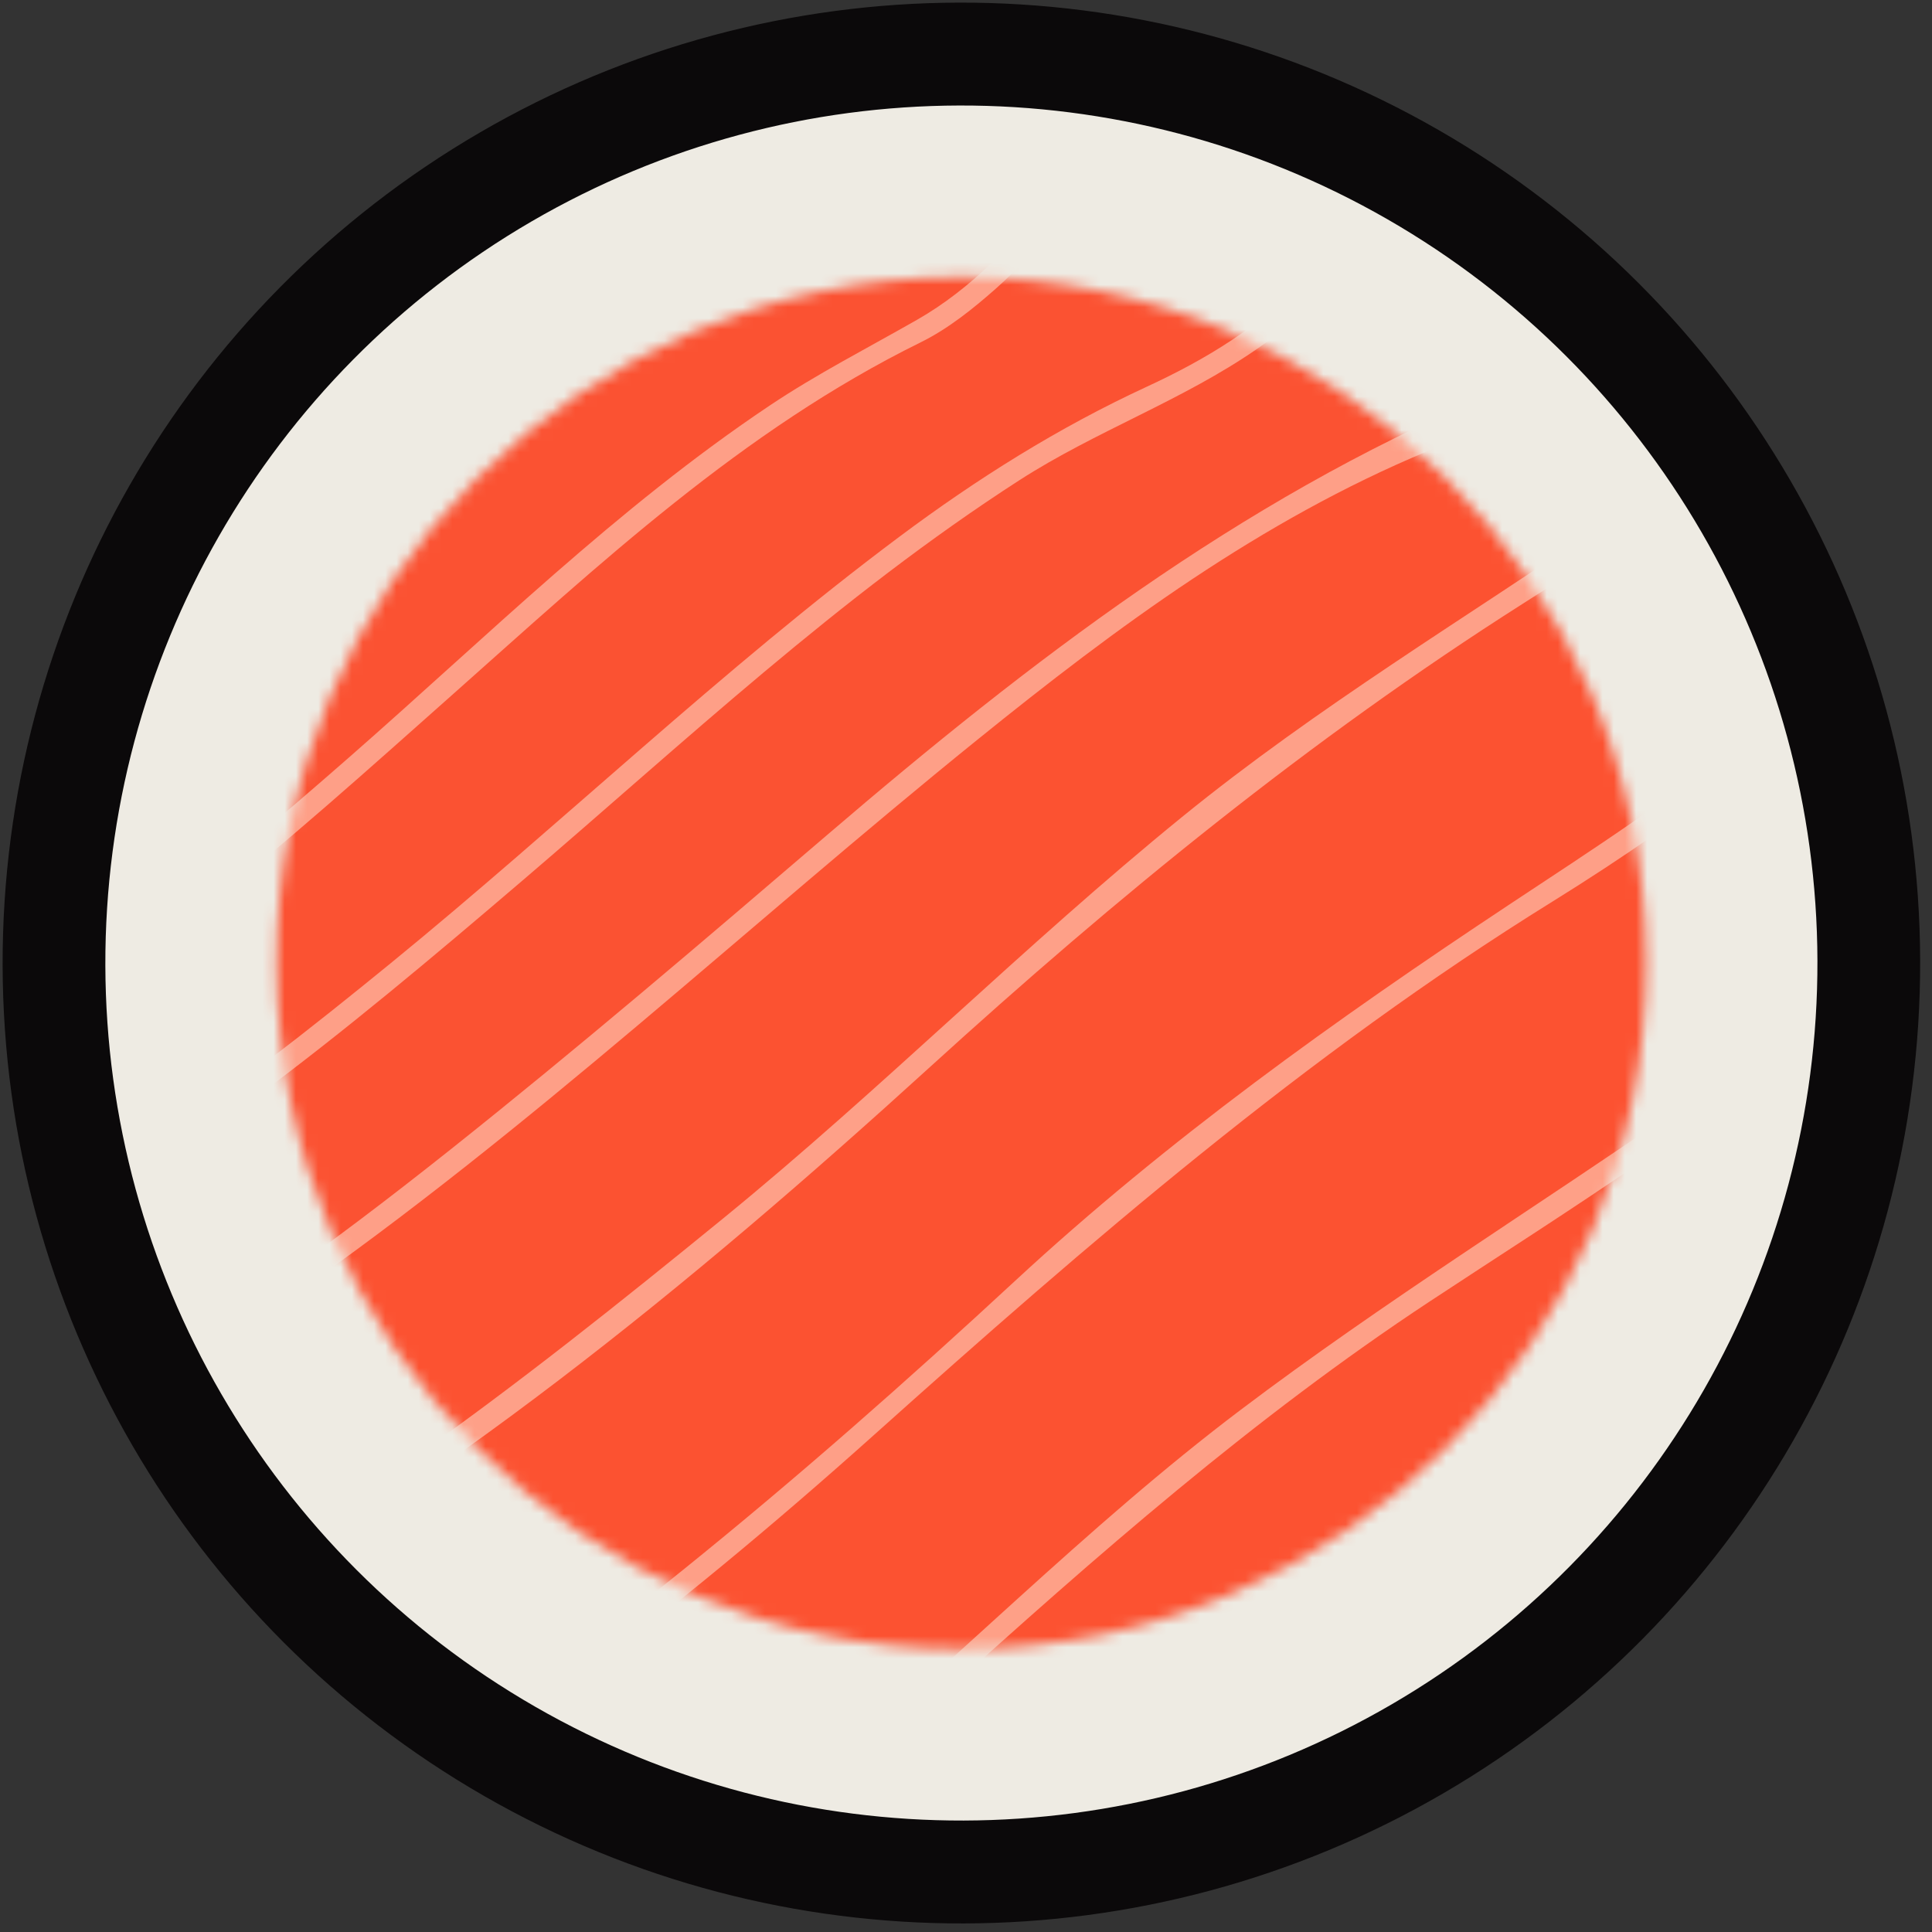 <svg width="173" height="173" viewBox="0 0 173 173" fill="none" xmlns="http://www.w3.org/2000/svg">
<rect x="0" y="0" width="173" height="173" fill="#333333" stroke="none"/>
<ellipse cx="86.087" cy="86.234" rx="85.853" ry="86" transform="rotate(-0.156 86.087 86.234)" fill="#0B090A"/>
<ellipse cx="86.087" cy="86.234" rx="76.654" ry="76.786" transform="rotate(-0.156 86.087 86.234)" fill="#EEEBE3"/>
<mask id="mask0_48_361" style="mask-type:alpha" maskUnits="userSpaceOnUse" x="24" y="24" width="124" height="124">
<ellipse cx="86.087" cy="86.234" rx="61.323" ry="61.429" transform="rotate(-0.156 86.087 86.234)" fill="#C4C4C4"/>
</mask>
<g mask="url(#mask0_48_361)">
<path d="M-31.679 160.411C-31.883 154.351 -31.883 148.483 -31.883 142.257C-27.96 139.314 -23.224 139.394 -18.914 138.075C-9.274 135.124 -0.235 130.93 8.5 126.053C22.604 118.178 35.424 108.404 47.86 98.189C58.816 89.189 69.358 79.67 80.298 70.657C95.345 58.26 110.583 46.056 128.984 38.614C135.697 35.899 141.636 31.721 146.271 25.964C153.432 17.072 151.681 7.013 146.32 -1.589C139.609 -12.356 129.946 -20.182 119.839 -27.466C102.91 -39.668 84.441 -49.113 65.557 -57.895C51.987 -64.205 38.108 -69.726 24.067 -74.754C9.922 -79.819 -4.508 -84.159 -19.204 -87.469C-20.564 -87.775 -21.921 -88.066 -23.206 -89.2C-23.518 -90.074 -23.434 -90.653 -22.912 -91.436C-2.86 -91.677 17.002 -91.677 37.222 -91.677C50.833 -88.859 63.251 -83.628 75.719 -78.527C89.062 -73.067 101.846 -66.502 114.566 -59.175C118.578 -56.438 122.342 -53.824 126.515 -51.321C138.005 -42.717 148.384 -33.248 158.706 -23.705C165.712 -17.227 174.02 -12.996 183.554 -12.916C190.007 -12.862 196.578 -14.094 202.861 -16.099C208.73 -17.972 214.589 -19.231 220.599 -16.527C227.261 -13.531 232.484 -8.681 236.943 -3.154C250.176 13.246 260.567 31.598 272.318 49.02C281.369 62.44 290.74 75.636 301.374 87.931C308.449 96.112 315.805 103.987 323.628 111.401C333.373 120.636 343.958 128.827 355.25 136.181C368.176 144.598 381.804 151.503 396.228 156.812C405.813 160.34 415.404 163.998 425.656 165.279C426.414 165.374 427.098 165.767 428.092 166.136C433.066 167.511 437.887 168.148 442.669 168.975C443.845 169.178 444.845 169.423 445.743 170.674C446.423 173.237 444.653 172.404 443.684 172.407C431.02 172.445 418.356 172.432 405.693 172.432C395.435 172.432 385.177 172.432 374.562 172.432C356.649 167.641 341.903 157.687 327.667 146.884C321.312 142.062 315.084 137 309.684 131.104C301.562 122.236 293.479 113.361 286.134 103.77C272.626 86.129 261.09 67.195 248.791 48.76C244.713 42.648 240.793 36.212 235.412 31.349C226.442 23.244 217.621 14.601 206.278 9.748C196.517 5.572 187.397 7.609 178.455 15.937C173.504 20.547 170.205 26.546 165.409 31.253C157.957 38.566 149.329 44.376 140.666 50.117C130.102 57.118 119.494 64.07 109.338 71.641C102.955 76.399 96.958 81.711 91.195 87.23C79.93 98.018 67.911 107.916 55.789 117.705C45.533 125.987 34.953 133.863 23.715 140.705C12.126 147.76 0.011 153.904 -13.197 157.579C-18.062 158.932 -22.981 159.991 -27.902 161.074C-29.181 161.355 -30.398 161.63 -31.679 160.411Z" fill="#FC5231"/>
<path d="M43.622 -91.394C63.549 -91.677 83.411 -91.677 103.631 -91.677C113.899 -87.951 122.371 -81.74 130.93 -75.765C144.269 -66.451 156.948 -56.181 171.03 -47.947C176.443 -44.782 181.743 -41.139 188.756 -41.28C197.499 -40.604 205.969 -41.115 214.743 -40.909C226.111 -40.202 234.248 -33.585 242.256 -27.049C259.783 -12.742 273.214 5.262 286.758 23.141C297.301 37.058 307.737 51.045 319.065 64.365C329.49 76.624 340.58 88.17 352.798 98.608C368.049 111.639 384.603 122.674 402.775 131.332C415.028 137.17 427.584 142.064 440.59 145.872C442.388 146.398 444.345 146.669 445.765 148.566C445.957 155.146 445.957 161.523 445.957 168.258C442.533 169.998 439.309 168.276 436.012 167.905C433.596 167.633 431.203 167.053 428.509 166.527C418.82 164.046 409.409 161.722 400.255 158.426C385.061 152.956 370.594 146.083 356.95 137.401C348.958 132.315 341.399 126.69 334.082 120.711C324.085 112.541 315.039 103.401 306.361 93.855C293.907 80.155 283.068 65.214 272.789 49.89C264.682 37.804 256.984 25.431 248.925 13.307C242.547 3.712 236.087 -5.896 226.638 -12.916C220.608 -17.396 214.124 -19.514 206.627 -17.034C199.502 -14.676 192.122 -13.123 184.681 -12.828C177.856 -12.557 171.213 -14.426 165.496 -18.458C159.316 -22.815 153.916 -28.105 148.316 -33.167C141.614 -39.225 134.939 -45.363 127.056 -50.437C123.211 -53.362 119.571 -56.084 115.266 -58.325C103.947 -65.663 92.052 -71.281 80.017 -76.621C69.033 -81.494 57.801 -85.725 46.357 -89.401C45.368 -89.719 44.038 -89.817 43.622 -91.394Z" fill="#FC5231"/>
<path d="M367.445 172.173C350.525 172.432 333.716 172.432 316.55 172.432C308.889 167.489 303.069 160.925 297.188 154.513C284.838 141.048 274.623 125.946 264.716 110.651C255.76 96.824 247.829 82.37 238.905 68.513C232.08 57.914 223.366 49.572 212.119 43.417C211.619 43.048 211.349 42.819 210.873 42.43C210.516 42.185 210.37 42.093 210.018 41.847C208.556 40.416 206.894 40.111 205.001 39.689C204.598 39.538 204.436 39.479 204.023 39.353C201.361 38.123 198.792 38.417 195.99 38.473C195.217 38.48 194.703 38.49 193.97 38.726C192.851 39.318 191.805 39.33 190.664 39.852C190.098 39.989 189.777 40.073 189.239 40.291C187.596 41.017 185.687 40.208 184.48 42.091C184.2 42.386 184.081 42.496 183.778 42.764C183.472 43.024 183.349 43.126 183.043 43.379C182.735 43.625 182.609 43.719 182.291 43.944C181.847 44.252 181.599 44.434 181.176 44.763C180.875 44.992 180.753 45.081 180.447 45.299C180.148 45.523 180.033 45.619 179.761 45.872C179.395 46.236 179.172 46.428 178.752 46.72C178.209 47.073 177.852 47.313 177.323 47.68C177.04 47.895 176.929 47.984 176.65 48.206C176.363 48.422 176.246 48.505 175.953 48.718C175.657 48.933 175.536 49.017 175.223 49.217C174.766 49.484 174.492 49.617 173.979 49.796C173.587 49.881 173.426 49.904 173.021 49.965C170.731 50.428 170.066 51.859 170.005 54.005C169.89 54.571 169.767 54.87 169.451 55.334C168.997 55.849 168.665 56.158 168.22 56.655C167.977 56.912 167.879 57.013 167.637 57.261C167.396 57.505 167.299 57.601 166.918 57.983C166.539 58.362 166.445 58.457 166.068 58.835C165.692 59.215 165.599 59.311 165.369 59.558C165.046 59.908 164.853 60.101 164.501 60.432C164.144 60.773 163.946 60.977 163.603 61.345C162.919 62.018 162.418 62.567 161.69 63.208C161.276 63.544 161.049 63.747 160.676 64.136C160.305 64.539 160.069 64.746 159.612 65.065C159 65.479 158.586 65.752 157.954 66.169C142.178 78.741 124.607 88.308 108.959 100.605C103.887 104.591 98.969 108.761 94.212 113.132C84.974 121.619 75.48 129.815 65.903 137.923C57.09 145.384 47.894 152.329 38.404 158.851C31.23 163.781 24.172 169.042 15.647 172.251C0.776 172.432 -13.894 172.321 -28.559 172.524C-31.615 172.566 -32.242 171.617 -31.925 168.922C-31.705 167.051 -31.883 165.134 -31.883 162.873C-29.789 160.539 -27.01 160.844 -24.495 160.329C-8.931 157.138 5.535 151.184 19.21 143.177C32.978 135.117 45.718 125.631 58.135 115.649C70.194 105.956 81.928 95.921 93.169 85.282C107.618 71.606 124.306 60.901 140.814 49.964C149.465 44.231 158.119 38.431 165.51 31.069C170.155 26.441 173.521 20.692 178.242 16.077C188.385 6.162 199.527 4.943 211.631 12.398C220.016 17.562 227.582 23.848 234.676 30.514C241.563 36.985 246.58 45.204 251.795 53.127C261.797 68.324 271.41 83.778 282.18 98.465C293.191 113.479 305.323 127.535 319.227 139.884C331.753 151.009 345.621 160.344 360.854 167.528C363.261 168.663 366.121 169.239 367.445 172.173Z" fill="#FC5231"/>
<path d="M108.447 -91.416C121.052 -91.677 133.536 -91.677 146.377 -91.677C153.775 -85.765 160.393 -79.351 167.9 -73.995C172.552 -70.676 177.352 -67.557 182.716 -65.581C192.363 -62.028 200.303 -64.499 206.674 -72.983C209.657 -76.954 211.962 -81.33 214.221 -85.732C215.261 -87.757 216.184 -89.867 218.285 -91.487C225.627 -91.677 232.767 -91.677 240.265 -91.677C241.733 -89.921 240.304 -88.831 239.51 -87.617C236.31 -82.726 233.455 -77.773 232.465 -71.807C231.489 -65.926 233.706 -61.573 238.177 -58.425C244.69 -53.838 251.963 -50.402 258.175 -45.308C265.944 -38.935 272.953 -31.824 279.594 -24.299C297.448 -4.066 312.402 18.427 329.37 39.348C337.277 49.098 345.572 58.555 354.491 67.335C371.499 84.076 390.029 98.952 411.416 109.928C421.784 115.249 432.258 120.321 443.314 124.087C444.17 124.378 444.918 124.848 445.758 125.678C445.957 132.501 445.957 139.133 445.957 146.122C442.4 147.942 439.429 145.512 436.413 144.627C418.824 139.464 402.119 132.048 386.315 122.806C374.288 115.773 363.077 107.495 352.456 98.426C343.175 90.5 334.48 81.965 326.347 72.911C316.255 61.676 306.786 49.902 297.693 37.826C287.983 24.931 278.314 12.009 268.156 -0.552C262.256 -7.847 255.661 -14.399 249.08 -21.009C242.423 -27.696 234.708 -32.979 226.625 -37.737C223.344 -39.669 219.633 -40.362 215.532 -40.528C208.13 -41.431 201.034 -40.365 193.936 -40.515C192.423 -40.547 190.938 -40.703 189.144 -40.973C182.08 -41.059 176.643 -44.596 171.082 -47.767C158.058 -55.195 146.409 -64.627 134.227 -73.274C126.473 -78.777 118.614 -84.081 110.358 -88.785C109.317 -89.378 108.277 -89.733 108.447 -91.416Z" fill="#FC5231"/>
<path d="M57.633 172.249C44.943 172.432 32.459 172.432 19.618 172.432C18.525 170.668 19.953 170.268 21.023 169.654C38.676 159.532 54.735 147.222 70.25 134.12C81.315 124.775 91.859 114.849 102.828 105.409C113.941 95.843 126.381 88.054 138.558 79.934C148.566 73.26 158.738 66.728 166.909 57.782C171.126 53.166 175.364 48.694 180.472 45.064C186.052 41.099 191.981 38.105 199.038 38.496C204.903 38.822 209.826 41.669 214.722 44.66C225.489 51.236 233.728 60.101 240.458 70.76C250.471 86.619 259.55 103.047 269.997 118.638C279.939 133.477 290.614 147.731 302.953 160.673C305.658 163.51 308.743 165.985 311.442 168.844C312.282 169.735 313.542 170.4 313.263 172.183C302.945 172.432 292.752 172.432 282.2 172.432C278.541 170.892 276.945 167.662 275.04 164.953C261.973 146.371 251.03 126.498 239.989 106.682C234.506 96.841 229.501 86.509 221.102 78.777C214.665 72.85 207.162 68.4 197.701 69.012C192.351 69.359 187.812 71.658 183.42 74.347C175.499 79.198 168.638 85.438 161.727 91.56C154.768 97.723 147.039 102.772 139.386 107.954C126.703 116.543 113.781 124.788 102.186 134.892C90.577 145.006 79.444 155.67 67.343 165.212C64.28 167.627 61.53 170.508 57.633 172.249Z" fill="#FC5231"/>
<path d="M-31.678 -74.686C-31.883 -79.225 -31.883 -83.567 -31.883 -88.266C-30.44 -90.195 -28.729 -89.79 -26.939 -89.404C-2.615 -84.163 21.009 -76.593 44.046 -67.304C61.634 -60.213 78.83 -52.247 95.402 -42.891C111.282 -33.925 126.537 -24.232 139.171 -10.961C143.966 -5.924 148.262 -0.408 150.148 6.612C152.488 15.326 150.277 22.754 143.975 28.871C139.505 33.212 134.236 36.575 128.453 39.008C112.659 45.651 99.068 55.64 85.872 66.377C74.841 75.353 64.217 84.797 53.236 93.822C40.862 103.991 28.407 114.058 14.727 122.458C1.508 130.574 -12.293 137.361 -27.678 140.385C-28.91 140.627 -30.116 140.901 -31.627 140.507C-31.883 135.014 -31.883 129.655 -31.883 123.938C-29.358 121.701 -26.217 121.725 -23.36 121.014C-9.492 117.563 2.676 110.718 14.415 102.855C30.26 92.242 44.295 79.423 58.68 67.017C66.156 60.569 73.622 54.096 81.64 48.303C89.164 42.867 97.073 38.091 105.472 34.129C109.278 32.333 112.876 30.174 115.897 27.228C125.794 17.576 124.941 8.874 117.989 -1.585C110.132 -13.407 98.404 -20.872 86.767 -28.357C74.132 -36.484 60.661 -43.08 46.897 -48.968C22.683 -59.326 -2.067 -68.171 -28.086 -72.952C-29.401 -73.193 -30.519 -73.588 -31.678 -74.686Z" fill="#FB5232"/>
<path d="M91.979 172.244C81.836 172.432 71.897 172.432 61.6 172.432C60.163 171.038 60.894 170.243 62.063 169.338C76.971 157.794 90.442 144.584 104.82 132.432C113.593 125.017 123.155 118.573 132.769 112.257C143.664 105.1 154.673 98.064 164.405 89.341C170.284 84.072 176.218 78.927 182.826 74.599C197.259 65.143 208.117 67.762 220.814 78.398C228.381 84.736 232.748 93.755 237.58 102.236C248.568 121.517 258.862 141.208 271.487 159.519C273.754 162.807 276.041 166.081 278.371 169.323C278.98 170.17 279.69 170.864 278.969 172.212C271.14 172.432 263.491 172.432 255.484 172.432C251.895 169.564 250.571 165.481 248.599 161.855C242.491 150.625 236.749 139.197 230.87 127.846C226.637 119.674 222.156 111.538 216.26 104.335C211.33 98.313 199.84 95.678 192.881 99.166C185.365 102.934 178.782 108.16 172.29 113.358C151.907 129.676 128.786 142.055 108.323 158.228C102.762 162.623 97.823 167.75 91.979 172.244Z" fill="#FC5231"/>
<path d="M-31.669 121.488C-31.883 116.185 -31.883 111.08 -31.883 105.618C-30.718 103.839 -28.92 103.741 -27.387 103.494C-14.947 101.489 -4.114 95.754 6.12 88.864C19.073 80.143 30.574 69.616 42.148 59.169C52.201 50.096 62.374 41.106 74.029 34.029C77.822 31.725 82.031 30.149 85.54 27.345C88.52 24.963 91.437 22.551 93.43 19.205C97.518 12.341 93.861 3.072 88.972 -2.493C78.91 -13.949 66.156 -21.653 52.837 -28.516C30.801 -39.871 7.655 -48.337 -16.393 -54.309C-20.422 -55.309 -24.485 -56.259 -28.595 -56.907C-29.803 -57.097 -30.808 -57.39 -31.688 -58.646C-31.883 -63.196 -31.883 -67.537 -31.883 -72.236C-30.766 -73.945 -29.335 -73.472 -27.991 -73.2C-9.534 -69.464 8.424 -64.056 26.053 -57.434C41.284 -51.713 56.221 -45.355 70.591 -37.736C85.63 -29.761 100.228 -21.077 112.317 -8.844C116.256 -4.858 119.524 -0.32 121.73 4.896C125.783 14.481 121.949 22.616 113.8 29.137C110.727 31.596 107.304 33.551 103.705 35.189C90.32 41.281 78.764 50.123 67.621 59.517C52.325 72.412 37.735 86.157 21.564 97.996C6.732 108.854 -8.859 118.236 -27.188 122.047C-28.685 122.358 -30.114 122.79 -31.669 121.488Z" fill="#FB5232"/>
<path d="M-31.668 103.169C-31.883 97.865 -31.883 92.761 -31.883 87.298C-29.852 85.131 -27.211 85.248 -24.785 84.724C-12.306 82.027 -1.974 75.251 7.764 67.448C18.719 58.671 28.505 48.581 38.994 39.277C44.776 34.148 50.904 29.488 57.61 25.611C59.815 24.337 61.699 22.662 63.534 20.885C68.058 16.505 67.824 7.176 64.974 3.265C59.727 -3.935 52.939 -9.306 45.414 -13.811C35.063 -20.007 24.088 -24.908 12.793 -29.12C10.769 -29.875 8.578 -30.001 6.363 -31.085C-2.954 -35.048 -12.504 -37.168 -22.023 -39.407C-25.161 -40.144 -28.439 -40.299 -31.657 -41.852C-31.883 -46.657 -31.883 -51.253 -31.883 -56.206C-30.116 -58.109 -28.243 -56.955 -26.52 -56.604C-5.518 -52.325 14.722 -45.702 34.425 -37.244C49.746 -30.667 64.521 -23.196 77.829 -13.104C84.925 -7.723 91.705 -1.855 94.498 7.08C96.165 12.416 95.507 17.505 91.621 21.906C88.394 25.561 84.712 28.67 80.344 30.784C67.403 37.049 56.81 46.494 46.15 55.833C30.774 69.304 16.12 83.672 -1.821 93.904C-9.877 98.498 -18.301 102.145 -27.504 103.756C-28.859 103.993 -30.237 104.519 -31.668 103.169Z" fill="#FB5232"/>
<path d="M253.017 172.211C246.714 172.433 240.591 172.433 234.111 172.433C230.144 168.536 228.815 163.427 226.563 158.815C221.906 149.276 217.63 139.535 211.304 130.909C208.991 127.755 206.156 125.393 202.256 124.393C198.344 123.39 194.814 123.923 191.994 126.893C177.708 141.932 160.45 152.906 142.696 163.241C138.993 165.397 135.205 167.466 131.846 170.178C130.52 171.249 128.884 171.566 127.112 172.268C116.186 172.433 105.483 172.433 94.423 172.433C93.223 170.65 94.709 169.896 95.675 169.022C105.871 159.793 116.756 151.473 128.197 143.827C141.127 135.186 154.428 127.087 166.695 117.458C174.229 111.544 182.07 106.033 189.919 100.529C199.24 93.993 211.309 98.354 217.219 105.678C223.234 113.132 227.585 121.581 231.991 130C238.659 142.739 245.105 155.595 252.072 168.176C252.73 169.364 253.869 170.41 253.017 172.211Z" fill="#FC5231"/>
<path d="M-31.667 84.85C-31.883 79.291 -31.883 73.932 -31.883 68.215C-31.156 67.053 -30.25 66.722 -29.168 66.723C-20.136 66.728 -12.796 62.487 -5.79 57.396C4.752 49.734 12.946 39.596 22.345 30.729C25.759 27.507 29.391 24.583 33.151 21.778C37.104 18.83 40.063 15.013 39.449 9.808C38.829 4.552 35.053 1.104 31.119 -1.959C21.915 -9.126 11.206 -13.334 0.351 -17.166C-7.737 -20.022 -16.111 -21.854 -24.464 -23.775C-26.799 -24.311 -29.341 -23.275 -31.67 -25.075C-31.883 -29.864 -31.883 -34.46 -31.883 -39.413C-30.87 -41.02 -29.485 -41.063 -28.105 -40.791C-16.523 -38.507 -5.088 -35.672 6.297 -31.497C22.005 -26.257 36.758 -19.646 50.403 -10.772C55.688 -7.335 60.416 -3.075 64.16 2.047C69.879 9.872 68.035 18.55 59.73 24.36C56.611 26.541 53.216 28.279 50.134 30.512C41.939 36.449 34.47 43.223 27.084 50.502C26.761 50.806 26.632 50.924 26.296 51.196C25.941 51.431 25.794 51.512 25.439 51.733C25.108 51.98 24.983 52.087 24.54 52.564C24.11 53.051 23.999 53.169 23.716 53.457C22.513 54.408 21.81 55.526 20.59 56.447C19.434 57.074 18.386 57.445 17.667 58.64C17.474 58.979 17.397 59.115 17.184 59.442C16.743 59.986 16.417 60.318 15.933 60.819C15.551 61.194 15.313 61.381 14.857 61.652C14.276 61.992 13.897 62.23 13.435 62.722C13.188 62.998 13.086 63.105 12.815 63.356C12.293 63.765 11.982 64.077 11.511 64.535C11.13 64.868 10.895 65.036 10.46 65.299C10.157 65.504 10.041 65.597 9.777 65.857C8.974 66.678 8.361 67.377 7.391 68.036C6.651 68.535 6.154 68.97 5.321 69.354C4.971 69.603 4.835 69.713 4.506 70.006C4.184 70.32 4.056 70.451 3.725 70.773C-5.055 77.158 -14.071 82.468 -24.53 84.847C-26.812 85.366 -29.103 86.446 -31.667 84.85Z" fill="#FB5232"/>
<path d="M-31.672 -9.042C-31.883 -13.834 -31.883 -18.43 -31.883 -23.384C-28.047 -25.385 -24.324 -23.861 -20.689 -23.07C-5.273 -19.717 9.605 -14.744 23.527 -7.218C28.491 -4.534 32.96 -1.071 36.669 3.198C41.306 8.537 40.471 16.43 34.196 21.061C24.71 28.063 16.735 36.567 8.528 44.902C2.011 51.521 -4.843 57.822 -13.143 62.27C-18.856 65.33 -24.746 67.618 -31.65 66.517C-31.883 60.972 -31.883 55.612 -31.883 49.895C-30.895 48.345 -29.579 48.414 -28.184 48.42C-21.554 48.444 -15.983 45.665 -11.215 41.351C-3.194 34.094 2.783 25.065 9.428 16.641C13.481 11.504 12.182 6.724 6.66 2.865C-0.352 -2.035 -8.52 -3.75 -16.582 -5.839C-21.495 -7.112 -26.591 -7.407 -31.672 -9.042Z" fill="#FB5232"/>
<path d="M231.645 172.206C226.104 172.433 220.745 172.433 215.028 172.433C213.46 171.612 212.93 170.36 212.347 169.073C209.889 163.648 207.106 158.407 203.321 153.752C198.69 148.057 192.259 148.451 188.61 154.719C184.922 161.054 181.457 167.552 175.176 172.245C160.713 172.433 146.448 172.433 131.826 172.433C130.677 170.022 132.678 169.369 134.082 168.466C141.772 163.523 149.636 158.857 157.475 154.159C169.187 147.139 180.322 139.225 189.387 129.096C197.215 120.348 206.942 124.292 211.774 131.351C216.41 138.124 220.098 145.372 223.693 152.702C226.353 158.123 228.813 163.635 231.353 169.111C231.769 170.008 232.406 170.903 231.645 172.206Z" fill="#FB5232"/>
<path d="M367.678 172.433C359.933 168.311 352.417 164.382 345.151 160.034C322.235 146.322 303.773 127.728 287.39 106.884C272.829 88.359 260.487 68.313 247.683 48.602C238.254 34.087 225.869 22.828 211.6 13.551C199.259 5.526 188.736 7.04 178.242 17.402C177.428 18.206 176.528 18.969 175.898 19.905C165.815 34.878 151.166 44.644 136.357 54.06C117.292 66.184 99.952 80.365 83.27 95.55C61.814 115.08 39.381 133.441 13.714 147.37C-0.38 155.018 -15.344 160.158 -31.569 162.469C-31.883 161.937 -31.883 161.364 -31.883 160.506C-18.546 158.938 -6.076 154.699 5.947 149.016C27.642 138.761 46.358 124.116 64.809 109.058C78.905 97.554 91.746 84.625 105.855 73.148C117.914 63.338 131.246 55.337 144.052 46.59C154.906 39.176 165.096 31.197 173.06 20.43C179.097 12.268 186.921 6.169 198.068 6.658C204.868 6.956 210.366 10.281 215.832 13.879C233.446 25.476 246.059 41.493 257.044 59.19C269.317 78.962 282.202 98.354 297.364 116.103C318.005 140.265 342.17 159.651 372.087 171.246C372.675 171.474 373.214 171.827 373.99 172.277C372.143 172.433 370.082 172.433 367.678 172.433Z" fill="#FEA088"/>
<path d="M-31.883 140.627C-4.068 135.249 18.64 120.176 40.199 103.045C51.743 93.872 62.959 84.279 74.16 74.686C92.19 59.244 110.895 44.87 132.976 35.52C136.037 34.224 138.652 32.127 141.227 30.056C150.365 22.709 152.57 12.136 147.158 1.706C142.731 -6.825 136.016 -13.411 128.753 -19.459C110.816 -34.395 90.4 -45.27 69.426 -55.155C45.105 -66.618 19.994 -76.027 -5.937 -83.174C-14.261 -85.468 -22.59 -87.832 -31.558 -88.668C-31.883 -89.196 -31.883 -89.768 -31.883 -90.627C-28.903 -91.216 -25.96 -91.219 -22.938 -89.646C13.169 -81.175 47.42 -68.431 80.332 -52.074C99.155 -42.719 117.289 -32.207 133.164 -18.21C139.308 -12.792 144.791 -6.815 148.71 0.444C154.78 11.689 152.651 22.645 143.003 30.954C138.424 34.897 133.382 38.088 127.848 40.391C112.868 46.624 100.027 56.13 87.537 66.224C66.88 82.918 47.502 101.195 25.648 116.404C9.155 127.883 -8.213 137.561 -28.23 141.513C-29.223 141.71 -30.236 141.802 -31.561 141.921C-31.883 141.56 -31.883 141.221 -31.883 140.627Z" fill="#FE9F87"/>
<path d="M313.444 172.432C309.108 166.994 303.584 163.028 299.056 158.045C283.245 140.644 270.177 121.306 257.907 101.352C249.325 87.397 241.656 72.849 231.436 59.941C225.136 51.985 216.748 46.657 207.935 42.08C199.904 37.909 191.909 39.229 184.319 43.758C180.147 46.248 176.179 49.1 173.02 52.757C163.267 64.052 151.554 72.949 138.99 80.746C116.951 94.42 97.478 111.28 78.239 128.513C60.316 144.567 41.295 159.216 20.348 171.212C20.026 171.396 19.781 171.714 19.38 172.201C18.2 172.432 17.14 172.432 15.761 172.432C19.541 168.768 24.636 166.676 29.204 163.75C51.443 149.506 71.571 132.585 90.881 114.708C104.567 102.037 119.613 91.293 135.087 81.039C142.604 76.058 150.214 71.205 157.304 65.203C157.683 64.563 158.104 64.436 158.68 64.165C159.026 63.835 159.239 63.685 159.578 63.384C159.899 63.092 160.083 62.934 160.388 62.641C161.191 61.921 161.86 61.324 162.665 60.547C162.937 60.118 163.109 59.897 163.506 59.603C163.875 59.401 164.032 59.268 164.24 58.969C164.454 58.612 164.608 58.401 164.933 58.081C165.083 57.956 165.052 57.938 165.065 57.951C165.221 57.772 165.381 57.595 165.694 57.316C165.829 57.198 165.833 57.186 165.839 57.184C165.964 57.05 166.083 56.918 166.391 56.599C166.58 56.411 166.582 56.409 166.583 56.407C166.936 55.959 167.195 55.425 167.894 55.007C168.259 54.718 168.449 54.554 168.722 54.207C169.875 52.084 171.08 50.26 173.382 49.094C173.607 48.975 173.608 48.876 173.558 48.875C173.757 48.441 174.213 48.406 174.801 48.158C174.975 48.023 174.984 48.02 174.987 48.015C175.153 47.835 175.322 47.664 175.633 47.38C175.771 47.264 175.738 47.266 175.754 47.273C176.145 46.521 176.726 46.061 177.734 45.838C178.084 45.501 178.301 45.357 178.65 45.069C178.982 44.785 179.161 44.622 179.461 44.324C179.603 44.211 179.558 44.221 179.575 44.237C180.052 43.57 180.8 43.309 181.676 42.822C181.864 42.685 181.852 42.666 181.854 42.676C182.017 42.498 182.188 42.321 182.52 42.047C182.671 41.94 182.645 42.022 182.685 42.036C184.241 40.279 186.311 39.6 188.747 39.048C189.279 38.93 189.547 38.886 190.007 38.78C191.051 37.998 192.087 37.751 193.411 37.533C194.141 37.532 194.606 37.562 195.298 37.539C198.461 35.986 201.292 37.709 204.438 37.986C204.7 38.208 204.688 38.111 204.686 38.161C206.713 38.856 208.723 39.546 210.704 40.937C210.91 41.107 211.103 41.194 211.209 41.202C211.604 41.28 211.861 41.411 212.227 41.778C221.98 48.208 231.05 54.875 237.6 64.732C247.526 79.669 256.254 95.322 265.888 110.427C280.021 132.586 295.59 153.54 315.457 170.995C315.733 171.237 315.892 171.612 316.148 172.179C315.378 172.432 314.564 172.432 313.444 172.432Z" fill="#FE9F87"/>
<path d="M-31.883 121.576C-24.603 121.293 -17.931 118.774 -11.356 116.1C5.936 109.068 20.638 97.964 34.955 86.276C50.314 73.736 64.626 59.951 80.535 48.061C87.488 42.865 94.779 38.286 102.664 34.64C108.003 32.172 113 29.169 117.023 24.765C122.861 18.375 123.874 11.42 120.084 3.656C115.894 -4.93 109.1 -11.25 101.734 -16.966C84.632 -30.237 65.504 -40.001 45.723 -48.506C21.963 -58.722 -2.413 -67.116 -27.851 -72.157C-28.969 -72.379 -30.11 -72.489 -31.562 -72.622C-31.883 -73.166 -31.883 -73.739 -31.883 -74.597C14.236 -65.635 57.459 -49.159 96.752 -23.029C105.136 -17.454 112.806 -10.944 118.671 -2.582C127.784 10.41 125.617 22.192 112.604 31.212C105.879 35.873 98.12 38.59 91.26 43.014C75.148 53.404 61.239 66.498 46.748 78.878C30.97 92.358 15.033 105.608 -3.751 114.859C-12.467 119.151 -21.512 122.447 -31.558 123.589C-31.883 123.007 -31.883 122.435 -31.883 121.576Z" fill="#FE9F87"/>
<path d="M279.095 172.433C276.357 167.22 272.526 162.93 269.354 158.208C257.502 140.562 247.52 121.823 237.106 103.335C233.924 97.686 230.45 92.221 226.869 86.81C222.203 79.759 215.797 75.021 208.177 71.695C200.658 68.414 193.518 69.675 186.607 73.49C178.528 77.95 171.681 84.023 164.872 90.151C153.575 100.317 140.64 108.216 128.023 116.539C112.26 126.936 98.149 139.338 84.186 151.961C77.592 157.921 70.613 163.457 63.811 169.188C62.852 169.996 61.66 170.586 61.236 172.166C60.182 172.433 59.122 172.433 57.744 172.433C61.534 167.706 66.808 164.331 71.586 160.402C85.045 149.336 97.18 136.754 111.111 126.232C123.907 116.567 137.526 108.112 150.697 98.998C160.458 92.243 168.406 83.306 178.185 76.604C180.595 74.952 183.04 73.34 185.547 71.842C194.82 66.3 203.914 66.68 213.377 71.891C222.143 76.718 227.973 84.066 232.829 92.348C242.862 109.457 252.595 126.741 262.574 143.882C268.273 153.671 274.899 162.856 281.704 172.218C281.028 172.433 280.214 172.433 279.095 172.433Z" fill="#FEA087"/>
<path d="M-31.883 103.257C-24.171 103.037 -17.161 100.314 -10.359 97.169C5.28 89.938 18.396 79.072 31.245 67.829C43.575 57.042 55.254 45.455 68.937 36.304C73.15 33.486 77.694 31.16 82.105 28.642C84.552 27.246 86.732 25.523 88.761 23.578C94.93 17.666 96.082 10.625 91.851 3.204C87.126 -5.086 79.852 -10.872 72.121 -16.08C51.384 -30.05 28.541 -39.538 4.91 -47.297C-6.939 -51.187 -18.942 -54.483 -31.576 -56.529C-31.883 -57.136 -31.883 -57.709 -31.883 -58.568C-15.025 -55.496 1.541 -51.075 17.648 -45.044C38.541 -37.222 58.897 -28.299 76.998 -14.972C83.165 -10.432 88.922 -5.404 92.948 1.238C98.561 10.499 97.342 18.607 89.245 25.78C87.165 27.623 84.916 29.435 82.445 30.652C66.463 38.524 53.64 50.548 40.523 62.195C25.592 75.452 10.838 88.945 -7.298 97.906C-14.877 101.651 -22.78 104.359 -31.56 105.256C-31.883 104.688 -31.883 104.115 -31.883 103.257Z" fill="#FE9F87"/>
<path d="M253.123 172.433C252.589 170.04 250.959 168.292 249.904 166.292C241.186 149.763 232.44 133.249 223.623 116.773C221.401 112.621 218.742 108.724 215.577 105.209C208.727 97.603 199.131 96.184 190.417 101.484C183.341 105.788 176.795 110.853 170.315 115.968C154.113 128.755 136.217 139.066 119.485 151.069C110.602 157.443 101.879 164.029 94.178 172.203C93.493 172.433 92.921 172.433 92.062 172.433C94.116 167.881 98.452 165.278 102.126 162.09C116.581 149.542 132.842 139.514 148.806 129.08C161.169 121 172.398 111.372 184.524 102.97C185.046 102.608 185.562 102.234 186.066 101.847C200.286 90.947 213 97.333 220.716 108.541C226.788 117.362 231.539 126.944 236.448 136.435C242.58 148.29 248.856 160.071 255.098 172.158C254.554 172.433 253.981 172.433 253.123 172.433Z" fill="#FE9F87"/>
<path d="M19.789 55.781C20.912 54.759 21.862 53.912 22.953 52.872C23.248 52.473 23.41 52.275 23.732 51.964C23.881 51.842 23.84 51.829 23.848 51.849C24.003 51.669 24.168 51.486 24.493 51.199C24.634 51.079 24.602 51.062 24.609 51.078C24.788 50.88 24.984 50.69 25.392 50.44C33.536 43.078 41.184 35.437 50.144 29.337C53.394 27.125 56.869 25.213 59.965 22.807C68.042 16.53 68.652 8.43 61.913 0.733C52.978 -9.472 41.259 -15.589 29.301 -21.241C22.197 -24.598 14.789 -27.313 7.282 -30.445C6.759 -30.878 6.643 -31.238 6.874 -31.891C25.198 -26.046 42.611 -18.516 57.644 -6.324C60.319 -4.155 62.663 -1.662 64.698 1.121C70.289 8.765 69.485 16.874 62.556 23.294C58.976 26.612 54.513 28.599 50.594 31.403C39.187 39.565 29.552 49.733 19.184 59.072C8.304 68.873 -2.884 78.22 -16.821 83.546C-21.488 85.329 -26.308 86.326 -31.563 86.916C-31.883 86.368 -31.883 85.796 -31.883 84.937C-22.498 84.733 -14.395 80.762 -6.481 76.4C-3.165 74.572 -0.173 72.153 3.127 69.814C3.379 69.359 3.518 69.121 3.87 68.786C4.037 68.661 4.017 68.76 4.066 68.77C4.558 68.03 5.356 67.757 6.282 67.265C7.619 66.673 8.504 65.956 8.795 64.438C9.433 64.585 10.003 64.263 10.747 63.749C11.097 63.08 11.514 62.914 12.129 62.635C12.279 62.458 12.325 62.452 12.332 62.429C12.801 62.073 13.028 61.482 13.762 61.124C14.143 60.883 14.33 60.743 14.597 60.429C15.025 59.787 15.296 59.239 16.07 58.855C16.266 58.744 16.212 58.75 16.237 58.761C17.214 57.635 18.189 56.526 19.789 55.781Z" fill="#FE9F87"/>
<path d="M-31.883 66.585C-19.388 66.195 -9.641 59.967 -0.609 52.189C4.986 47.37 10.133 42.085 15.199 36.724C20.537 31.075 26.271 25.89 32.439 21.144C40.324 15.076 40.598 8.165 33.406 1.223C26.577 -5.367 18.102 -9.2 9.483 -12.688C-3.638 -17.998 -17.1 -22.137 -31.563 -23.727C-31.883 -24.08 -31.883 -24.42 -31.883 -25.013C-24.354 -25.72 -17.28 -23.387 -10.202 -21.442C4.436 -17.418 18.683 -12.381 31.134 -3.316C31.751 -2.867 32.361 -2.404 32.94 -1.909C43.471 7.087 43.132 15.683 31.991 23.966C22.543 30.991 15.066 40.096 6.615 48.175C-0.209 54.699 -7.292 60.85 -16.027 64.795C-20.869 66.982 -25.867 68.191 -31.536 67.906C-31.883 67.518 -31.883 67.179 -31.883 66.585Z" fill="#FEA088"/>
<path d="M231.75 172.432C225.364 158.196 219.226 143.972 210.337 131.172C208.262 128.184 205.447 126.016 201.784 125.185C198.491 124.438 195.36 124.743 192.947 127.306C176.774 144.48 156.614 156.111 136.631 168.006C134.81 169.091 132.772 170.001 131.505 172.169C130.16 172.432 128.851 172.432 127.215 172.432C134.089 166.536 142.264 162.127 150.249 157.481C164.708 149.071 178.019 139.253 189.915 127.462C196.516 120.919 203.685 121.274 210.201 128.031C214.036 132.009 216.683 136.828 219.225 141.641C224.441 151.52 229.184 161.638 233.694 172.161C233.181 172.432 232.608 172.432 231.75 172.432Z" fill="#FEA086"/>
<path d="M427.422 165.324C427.663 165.81 427.654 166.169 427.638 166.797C402.306 161.906 378.801 152.267 356.918 138.54C322.246 116.791 296.364 86.532 273.753 53.052C262.722 36.719 252.738 19.692 241.055 3.794C236.9 -1.861 232.374 -7.162 226.826 -11.537C220.632 -16.423 213.91 -18.369 206.144 -15.877C201.054 -14.244 195.816 -13.176 190.525 -12.373C177.897 -10.456 167.238 -14.504 157.995 -22.979C147.778 -32.346 137.679 -41.853 126.21 -50.139C125.939 -50.836 126.104 -51.232 126.883 -51.472C135.102 -46.442 141.95 -40.179 148.858 -34.002C153.972 -29.429 158.899 -24.652 164.374 -20.485C171.54 -15.032 179.601 -13.155 188.435 -14.133C193.628 -14.709 198.816 -15.53 203.716 -17.305C214.505 -21.212 223.339 -17.997 231.246 -10.49C238.964 -3.162 244.979 5.501 250.797 14.307C265.017 35.829 278.431 57.898 294.437 78.201C316.984 106.8 343.425 130.763 376.251 147.172C392.484 155.286 409.534 161.065 427.422 165.324Z" fill="#FE9F88"/>
<path d="M25.399 50.452C25.384 50.547 25.189 50.738 24.804 51.012C24.817 50.913 25.017 50.73 25.399 50.452Z" fill="#F05C42"/>
</g>
</svg>
